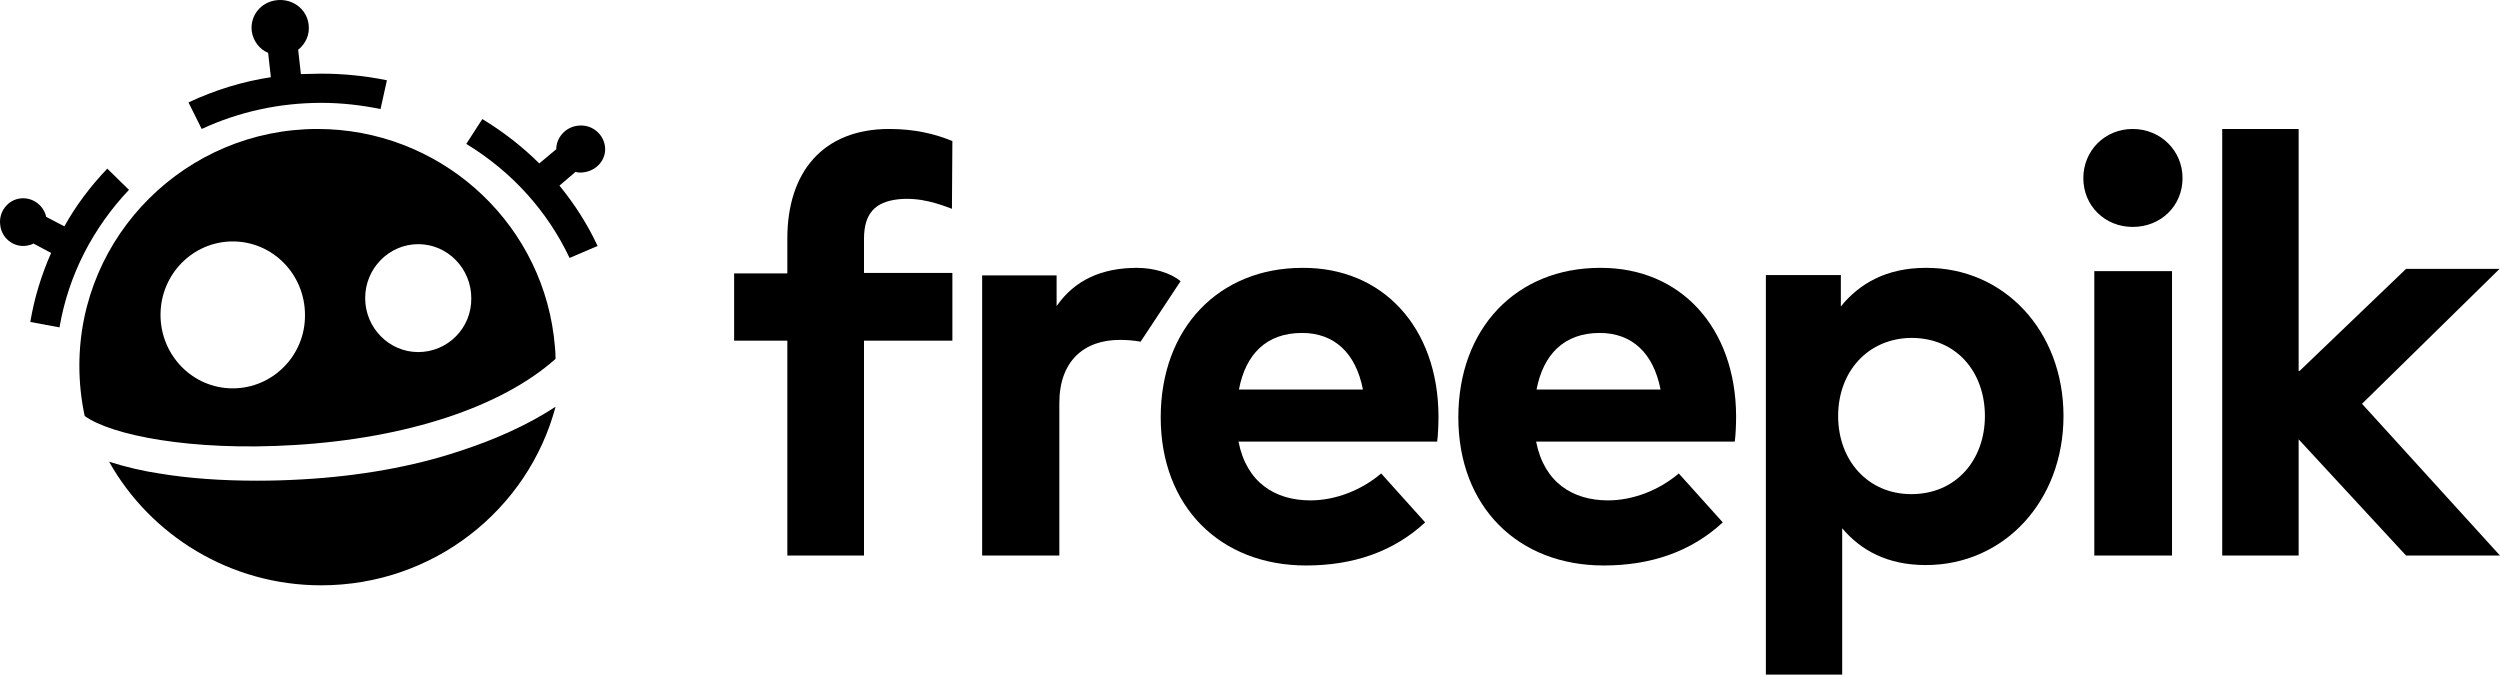 <?xml version="1.0" encoding="UTF-8"?>
<svg width="252px" height="68px" viewBox="0 0 252 68" version="1.1" xmlns="http://www.w3.org/2000/svg" xmlns:xlink="http://www.w3.org/1999/xlink">
    <title>freepik</title>
    <g id="Page-1" stroke="none" stroke-width="1" fill="none" fill-rule="evenodd">
        <g id="freepik" fill="#000" fill-rule="nonzero">
            <path d="M10.814,17 C9.119,18.773 7.648,20.727 6.488,22.818 L4.66,21.863 C4.392,20.681 3.277,19.863 2.073,20 C0.78,20.136 -0.157,21.363 0.022,22.681 C0.156,24 1.36,24.954 2.653,24.772 C2.921,24.727 3.144,24.682 3.367,24.545 L5.151,25.5 C4.17,27.727 3.456,30.045 3.055,32.454 L5.998,33 C6.89,27.772 9.343,23 13,19.136 L10.814,17 Z" id="XMLID_3728_"></path>
            <path d="M32.394,7.424 C31.706,7.424 31.018,7.469 30.33,7.469 L30.054,5.015 C30.788,4.435 31.247,3.499 31.109,2.473 C30.926,0.911 29.504,-0.159 27.899,0.019 C26.293,0.198 25.192,1.581 25.376,3.142 C25.513,4.123 26.156,4.971 27.027,5.328 L27.303,7.781 C24.413,8.227 21.66,9.075 19,10.324 L20.33,13 C24.091,11.26 28.174,10.368 32.394,10.368 C34.413,10.368 36.385,10.591 38.358,10.993 L39,8.093 C36.843,7.647 34.596,7.424 32.394,7.424 L32.394,7.424 Z" id="XMLID_3727_"></path>
            <path d="M58.849,17.367 C60.191,17.188 61.163,16.025 60.977,14.728 C60.792,13.431 59.589,12.492 58.247,12.671 C56.997,12.805 56.071,13.879 56.071,15.041 L54.359,16.472 C52.646,14.773 50.749,13.297 48.62,12 L47,14.505 C51.628,17.323 55.191,21.303 57.413,26 L60.237,24.792 C59.219,22.6 57.923,20.588 56.395,18.709 L58.015,17.323 C58.293,17.412 58.571,17.412 58.849,17.367 L58.849,17.367 Z" id="XMLID_3726_"></path>
            <path d="M30.518,48.318 C28.982,48.409 27.446,48.455 25.91,48.455 C22.431,48.455 19.042,48.227 16.06,47.727 C14.524,47.5 12.717,47.091 11,46.545 C15.157,53.954 23.199,59 32.37,59 C43.711,59 53.244,51.363 56,41 C53.289,42.773 50.036,44.273 46.241,45.5 C41.587,47.046 36.166,48 30.518,48.318 Z" id="XMLID_3725_"></path>
            <path d="M32,13 C18.787,13 8,23.696 8,36.86 C8,38.552 8.18,40.288 8.539,41.934 C11.191,43.854 19.236,45.499 29.663,44.86 C41.034,44.174 50.562,41.02 56,36.175 C56,35.398 55.91,34.62 55.82,33.843 C54.293,21.959 44.09,13 32,13 Z M23.461,39.146 C19.416,39.146 16.18,35.809 16.18,31.741 C16.18,27.628 19.461,24.336 23.461,24.336 C27.506,24.336 30.742,27.673 30.742,31.741 C30.787,35.809 27.506,39.146 23.461,39.146 Z M42.158,35.489 C39.191,35.489 36.809,33.021 36.809,30.05 C36.809,27.033 39.236,24.611 42.158,24.611 C45.124,24.611 47.506,27.079 47.506,30.05 C47.551,33.067 45.124,35.489 42.158,35.489 Z" id="XMLID_3702_"></path>
            <path d="M95.955,21.049 C94.773,20.597 92.727,19.828 90.455,20.099 C88.273,20.371 87.091,21.456 87.091,24.078 L87.091,27.514 L96,27.514 L96,34.342 L87.091,34.342 L87.091,56 L79.364,56 L79.364,34.342 L74,34.342 L74,27.56 L79.364,27.56 L79.364,24.033 C79.364,17.341 82.955,13 89.636,13 C92.182,13 94.273,13.497 96,14.221 L95.955,21.049 Z" id="XMLID_3699_"></path>
            <path d="M114.973,34.441 C114.241,34.307 113.554,34.262 112.868,34.262 C109.252,34.262 106.781,36.413 106.781,40.626 L106.781,56 L99,56 L99,27.762 L106.506,27.762 L106.506,30.855 C108.337,28.21 111.083,27 114.607,27 C116.254,27 117.993,27.493 119,28.345 L114.973,34.441 Z" id="XMLID_3697_"></path>
            <path d="M145,41.932 C145,42.792 144.955,43.878 144.866,44.511 L124.84,44.511 C125.647,48.629 128.514,50.439 132.098,50.439 C134.562,50.439 137.205,49.443 139.221,47.724 L143.656,52.656 C140.431,55.643 136.354,57 131.65,57 C123.004,57 117,51.072 117,42.068 C117,33.109 122.824,27 131.291,27 C139.4,26.955 144.955,33.018 145,41.932 Z M124.885,39.262 L137.384,39.262 C136.667,35.597 134.517,33.561 131.246,33.561 C127.618,33.561 125.557,35.733 124.885,39.262 Z" id="XMLID_3694_"></path>
            <path d="M175,41.932 C175,42.792 174.955,43.878 174.866,44.511 L154.84,44.511 C155.647,48.629 158.514,50.439 162.098,50.439 C164.562,50.439 167.205,49.443 169.221,47.724 L173.656,52.656 C170.431,55.643 166.354,57 161.65,57 C153.004,57 147,51.072 147,42.068 C147,33.109 152.824,27 161.291,27 C169.4,26.955 174.955,33.018 175,41.932 L175,41.932 Z M154.885,39.262 L167.384,39.262 C166.667,35.597 164.517,33.561 161.246,33.561 C157.662,33.561 155.557,35.733 154.885,39.262 L154.885,39.262 Z" id="XMLID_3682_"></path>
            <path d="M208,41.934 C208,50.487 202.036,56.958 194.115,56.958 C190.246,56.958 187.56,55.465 185.693,53.248 L185.693,68 L178,68 L178,27.725 L185.557,27.725 L185.557,30.892 C187.423,28.584 190.155,27 194.115,27 C202.036,26.956 208,33.382 208,41.934 Z M185.284,41.934 C185.284,46.414 188.288,49.808 192.658,49.808 C197.211,49.808 200.079,46.324 200.079,41.934 C200.079,37.545 197.257,34.06 192.658,34.06 C188.288,34.106 185.284,37.454 185.284,41.934 Z" id="XMLID_3679_"></path>
            <path d="M220,17.96 C220,20.735 217.834,22.874 214.977,22.874 C212.166,22.874 210,20.736 210,17.96 C210,15.184 212.166,13 214.977,13 C217.788,13 220,15.184 220,17.96 Z M218.94,56 L211.105,56 L211.105,27.333 L218.94,27.333 L218.94,56 Z" id="XMLID_3648_"></path>
            <polygon id="XMLID_3583_" points="231.793 37.394 242.531 27.103 251.955 27.103 238.091 40.702 252 56 242.531 56 231.703 44.285 231.703 56 224 56 224 13 231.703 13 231.703 37.394"></polygon>
        </g>
    </g>
</svg>
